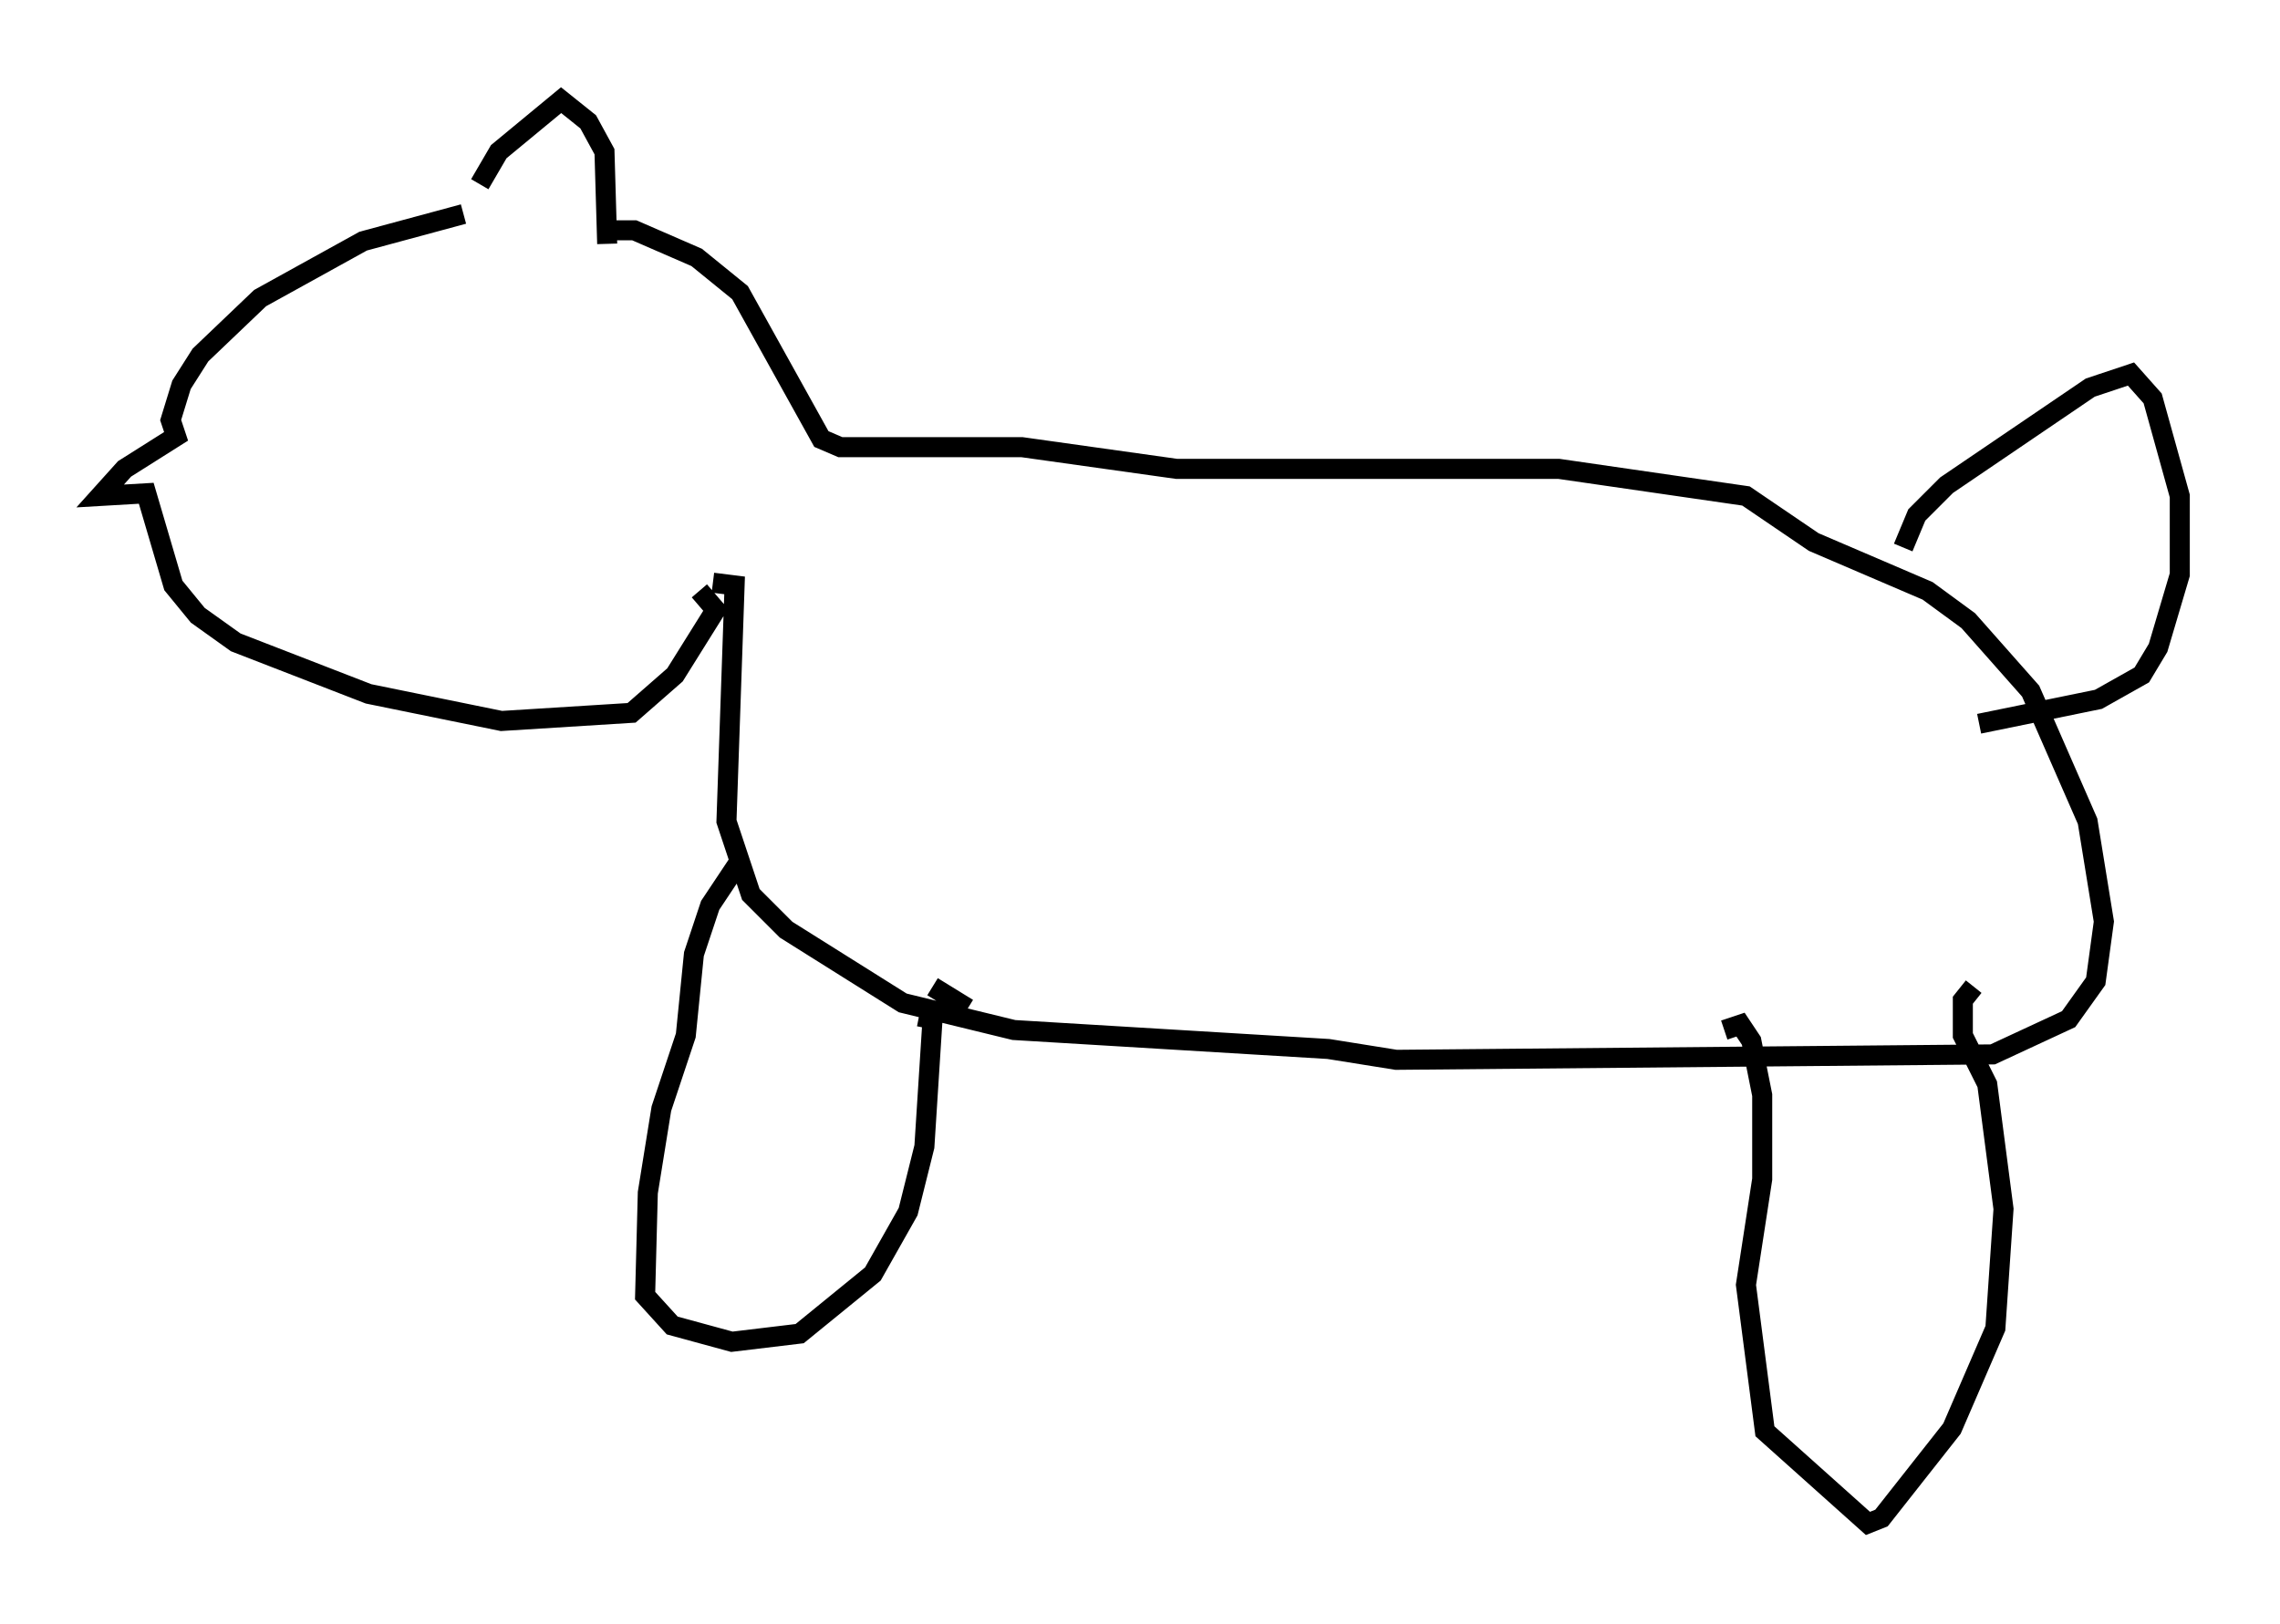 <?xml version="1.0" encoding="utf-8" ?>
<svg baseProfile="full" height="81.041" version="1.1" width="113.788" xmlns="http://www.w3.org/2000/svg" xmlns:ev="http://www.w3.org/2001/xml-events" xmlns:xlink="http://www.w3.org/1999/xlink"><defs /><rect fill="white" height="81.041" width="113.788" x="0" y="0" /><path d="M23.538, 11.36 m0.406, -2.165 l0.947, -1.624 3.112, -2.571 l1.353, 1.083 0.812, 1.488 l0.135, 4.601 m-7.172, -1.488 l-5.007, 1.353 -5.142, 2.842 l-2.977, 2.842 -0.947, 1.488 l-0.541, 1.759 0.271, 0.812 l-2.571, 1.624 -1.218, 1.353 l2.3, -0.135 1.353, 4.601 l1.218, 1.488 1.894, 1.353 l6.631, 2.571 6.631, 1.353 l6.495, -0.406 2.165, -1.894 l2.03, -3.248 -0.812, -0.947 m-4.33, -17.997 l1.083, 0.0 3.112, 1.353 l2.165, 1.759 4.059, 7.307 l0.947, 0.406 9.066, 0.0 l7.713, 1.083 19.08, 0.0 l9.337, 1.353 3.383, 2.3 l5.683, 2.436 2.03, 1.488 l3.112, 3.518 2.842, 6.495 l0.812, 5.007 -0.406, 2.977 l-1.353, 1.894 -3.789, 1.759 l-29.77, 0.271 -3.383, -0.541 l-15.697, -0.947 -5.548, -1.353 l-5.819, -3.654 -1.759, -1.759 l-1.218, -3.654 0.406, -11.773 l-1.083, -0.135 m1.218, 14.073 l-1.353, 2.03 -0.812, 2.436 l-0.406, 4.059 -1.218, 3.654 l-0.677, 4.195 -0.135, 5.142 l1.353, 1.488 2.977, 0.812 l3.383, -0.406 3.654, -2.977 l1.759, -3.112 0.812, -3.248 l0.406, -6.36 -0.677, -0.135 m52.638, -1.488 l-0.541, 0.677 0.0, 1.759 l1.218, 2.436 0.812, 6.225 l-0.406, 5.954 -2.165, 5.007 l-3.518, 4.465 -0.677, 0.271 l-5.142, -4.601 -0.947, -7.307 l0.812, -5.277 0.0, -4.195 l-0.541, -2.706 -0.541, -0.812 l-0.812, 0.271 m8.931, -24.086 l0.677, -1.624 1.488, -1.488 l7.172, -4.871 2.03, -0.677 l1.083, 1.218 1.353, 4.871 l0.0, 3.924 -1.083, 3.654 l-0.812, 1.353 -2.165, 1.218 l-5.954, 1.218 m-52.232, 13.126 l1.759, 1.083 " fill="none" stroke="black" stroke-width="1" /></svg>